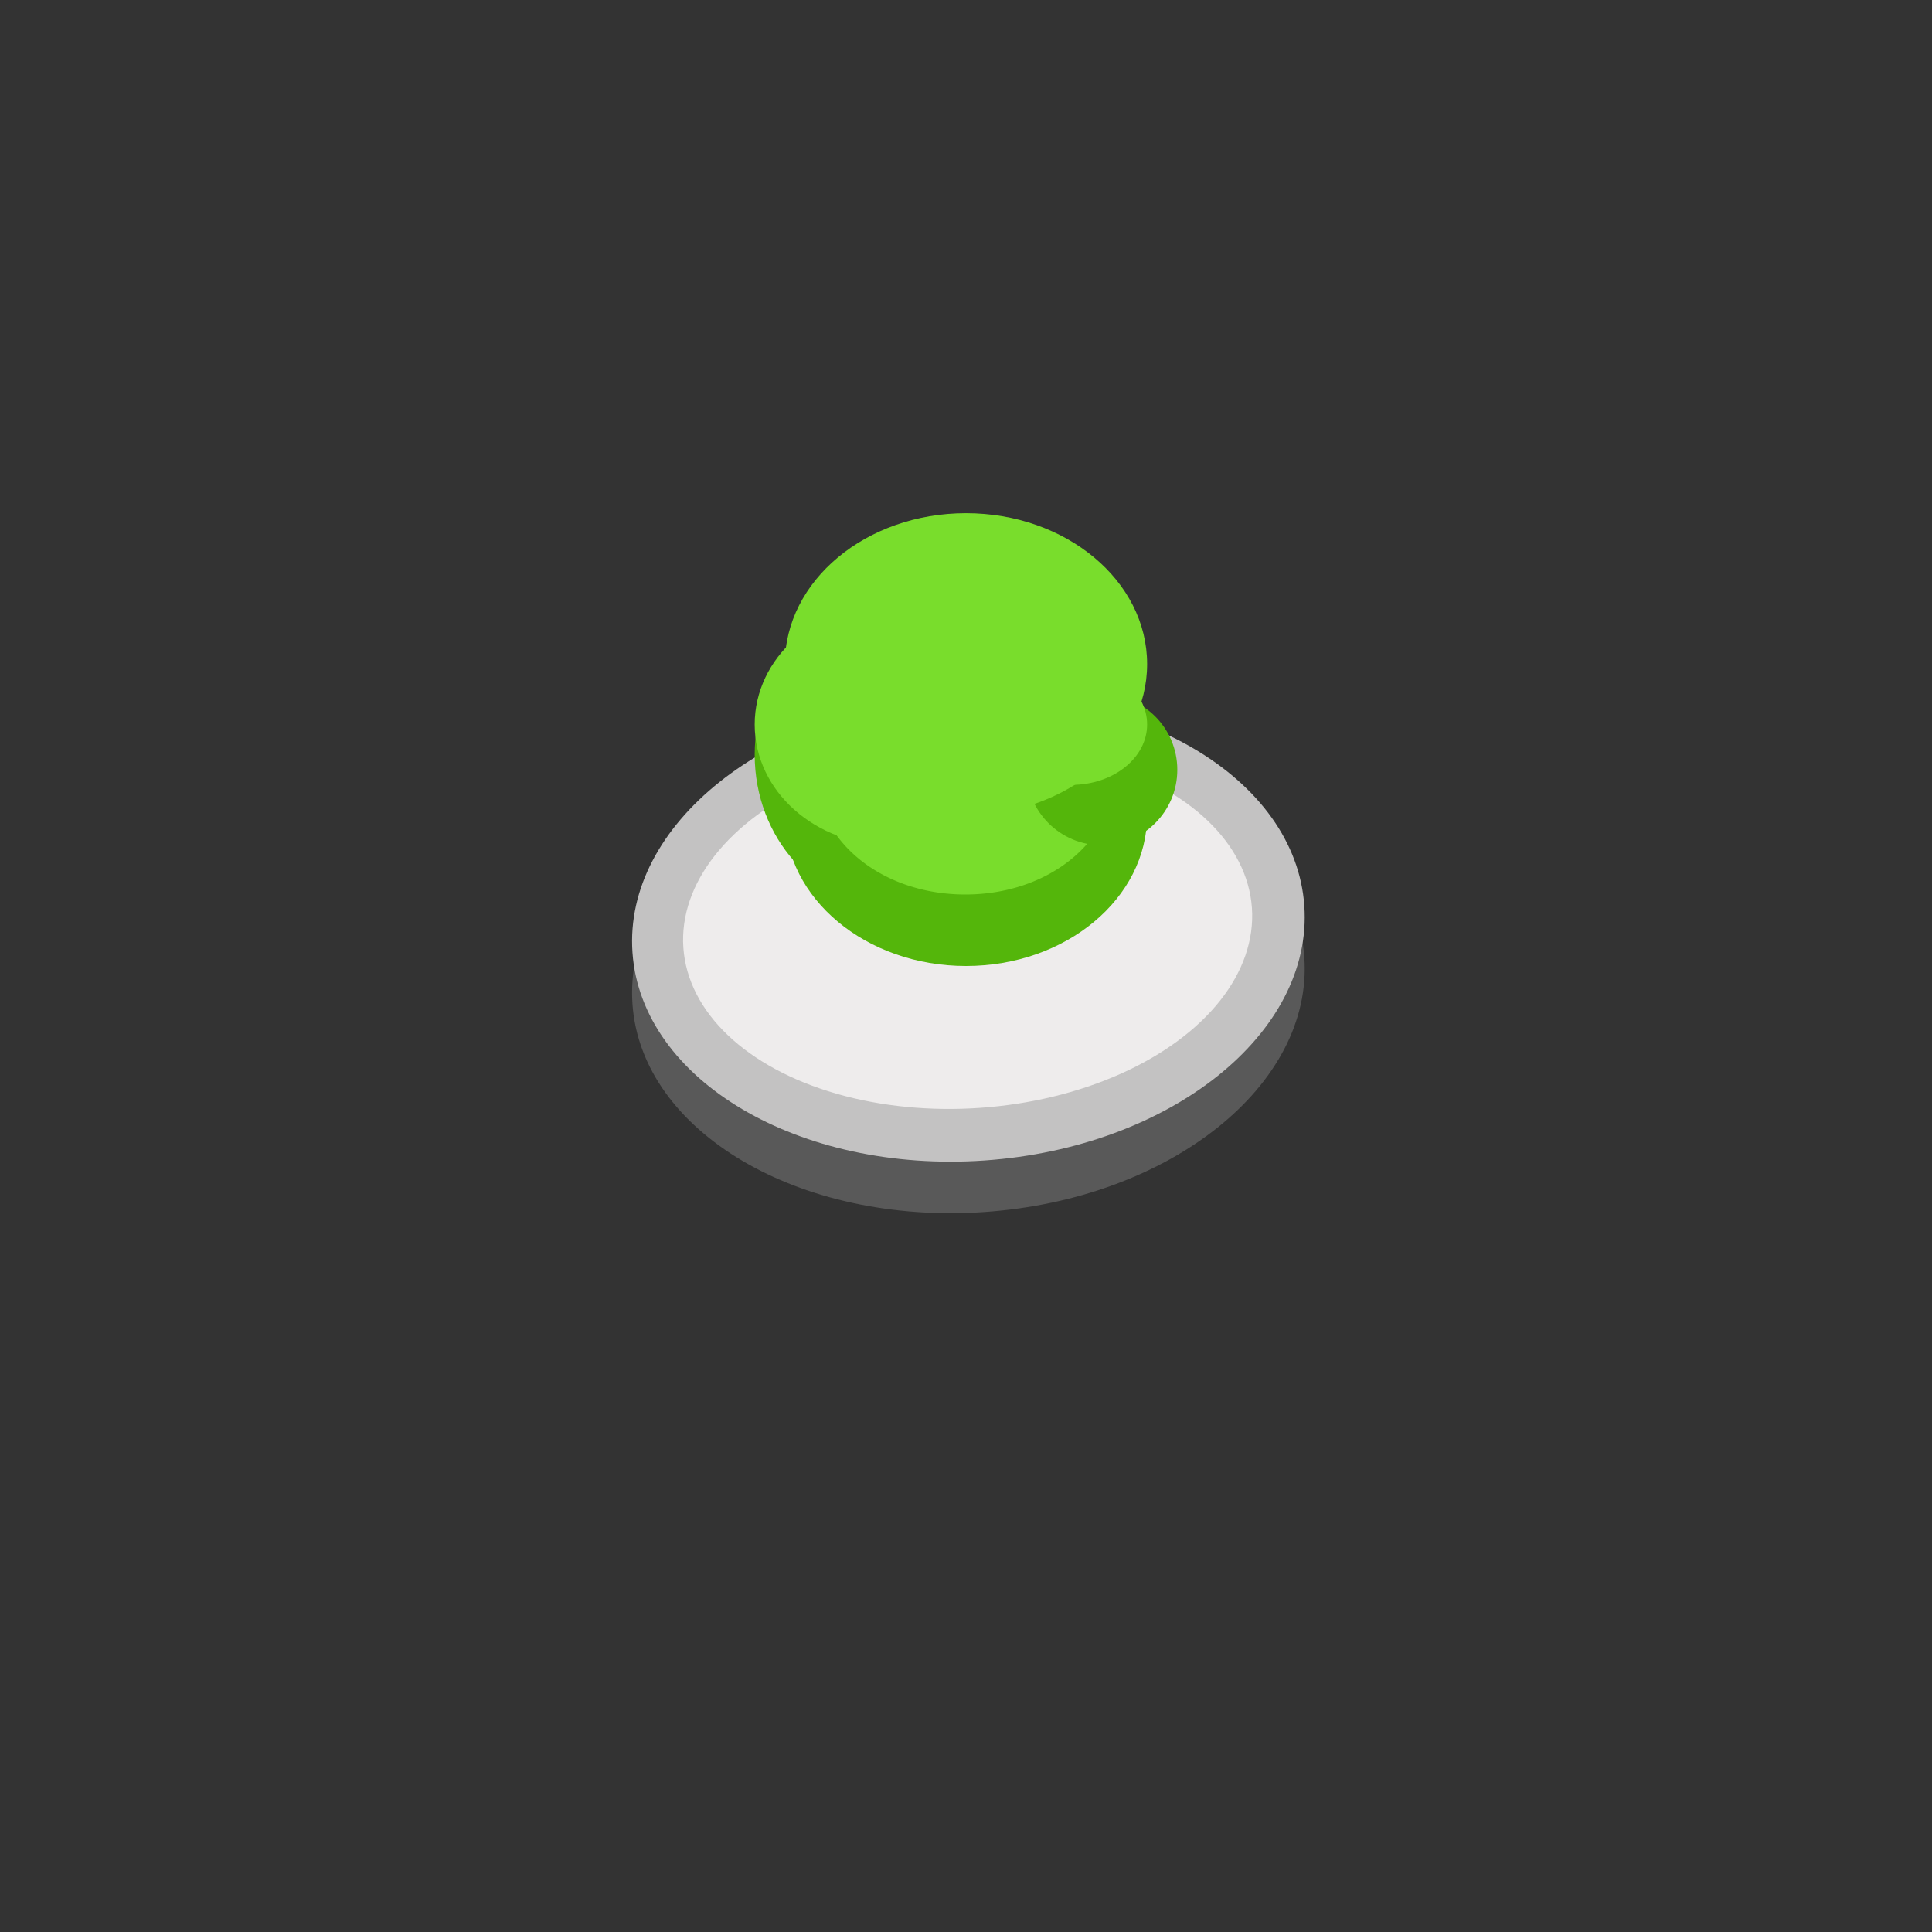 <svg xmlns="http://www.w3.org/2000/svg" xmlns:xlink="http://www.w3.org/1999/xlink" width="64" height="64" viewBox="0 0 64 64">
  <rect x="0" y="0" width="64" height="64" fill="#333333" stroke="none"/>
  <defs>
    <clipPath id="clip-SmallRoundabout05">
      <rect width="64" height="64"/>
    </clipPath>
  </defs>
  <g id="SmallRoundabout05" clip-path="url(#clip-SmallRoundabout05)">
    <path id="Path_1137" data-name="Path 1137" d="M11.149,0C17.306.006,22.3,3.446,22.3,7.686s-4.989,7.676-11.146,7.674S0,11.918,0,7.678,4.992,0,11.149,0Z" transform="matrix(0.998, -0.07, 0.07, 0.998, 20.414, 25.6)" fill="#595959"/>
    <path id="Path_1136" data-name="Path 1136" d="M11.149,0C17.306.006,22.3,3.446,22.3,7.686s-4.989,7.676-11.146,7.674S0,11.918,0,7.678,4.992,0,11.149,0Z" transform="matrix(0.998, -0.07, 0.07, 0.998, 20.414, 23.893)" fill="#c3c2c2"/>
    <ellipse id="Ellipse_457" data-name="Ellipse 457" cx="9.436" cy="5.975" rx="9.436" ry="5.975" transform="matrix(0.998, -0.07, 0.07, 0.998, 22.219, 25.433)" fill="#eeecec"/>
    <g id="Group_2708" data-name="Group 2708" transform="translate(-8.237 46.624)">
      <ellipse id="Ellipse_885" data-name="Ellipse 885" cx="6" cy="5" rx="6" ry="5" transform="translate(34.237 -24.624)" fill="#54b60b"/>
      <ellipse id="Ellipse_886" data-name="Ellipse 886" cx="4.5" cy="5" rx="4.5" ry="5" transform="translate(33.237 -26.624)" fill="#54b60b"/>
      <path id="Path_3565" data-name="Path 3565" d="M5,0a4.751,4.751,0,0,1,5,4.449c0,2.457-2.241,4.224-5,4.224S0,6.906,0,4.449A4.751,4.751,0,0,1,5,0Z" transform="translate(35.214 -25.665)" fill="#79dd2c"/>
      <ellipse id="Ellipse_887" data-name="Ellipse 887" cx="4.5" cy="4" rx="4.5" ry="4" transform="translate(33.237 -26.624)" fill="#79dd2c"/>
      <circle id="Ellipse_883" data-name="Ellipse 883" cx="2.5" cy="2.5" r="2.5" transform="translate(42.237 -23.624)" fill="#54b60b"/>
      <ellipse id="Ellipse_888" data-name="Ellipse 888" cx="6" cy="5" rx="6" ry="5" transform="translate(34.237 -29.624)" fill="#79dd2c"/>
      <ellipse id="Ellipse_889" data-name="Ellipse 889" cx="2.5" cy="2" rx="2.5" ry="2" transform="translate(41.237 -24.624)" fill="#79dd2c"/>
    </g>
  </g>
</svg>
